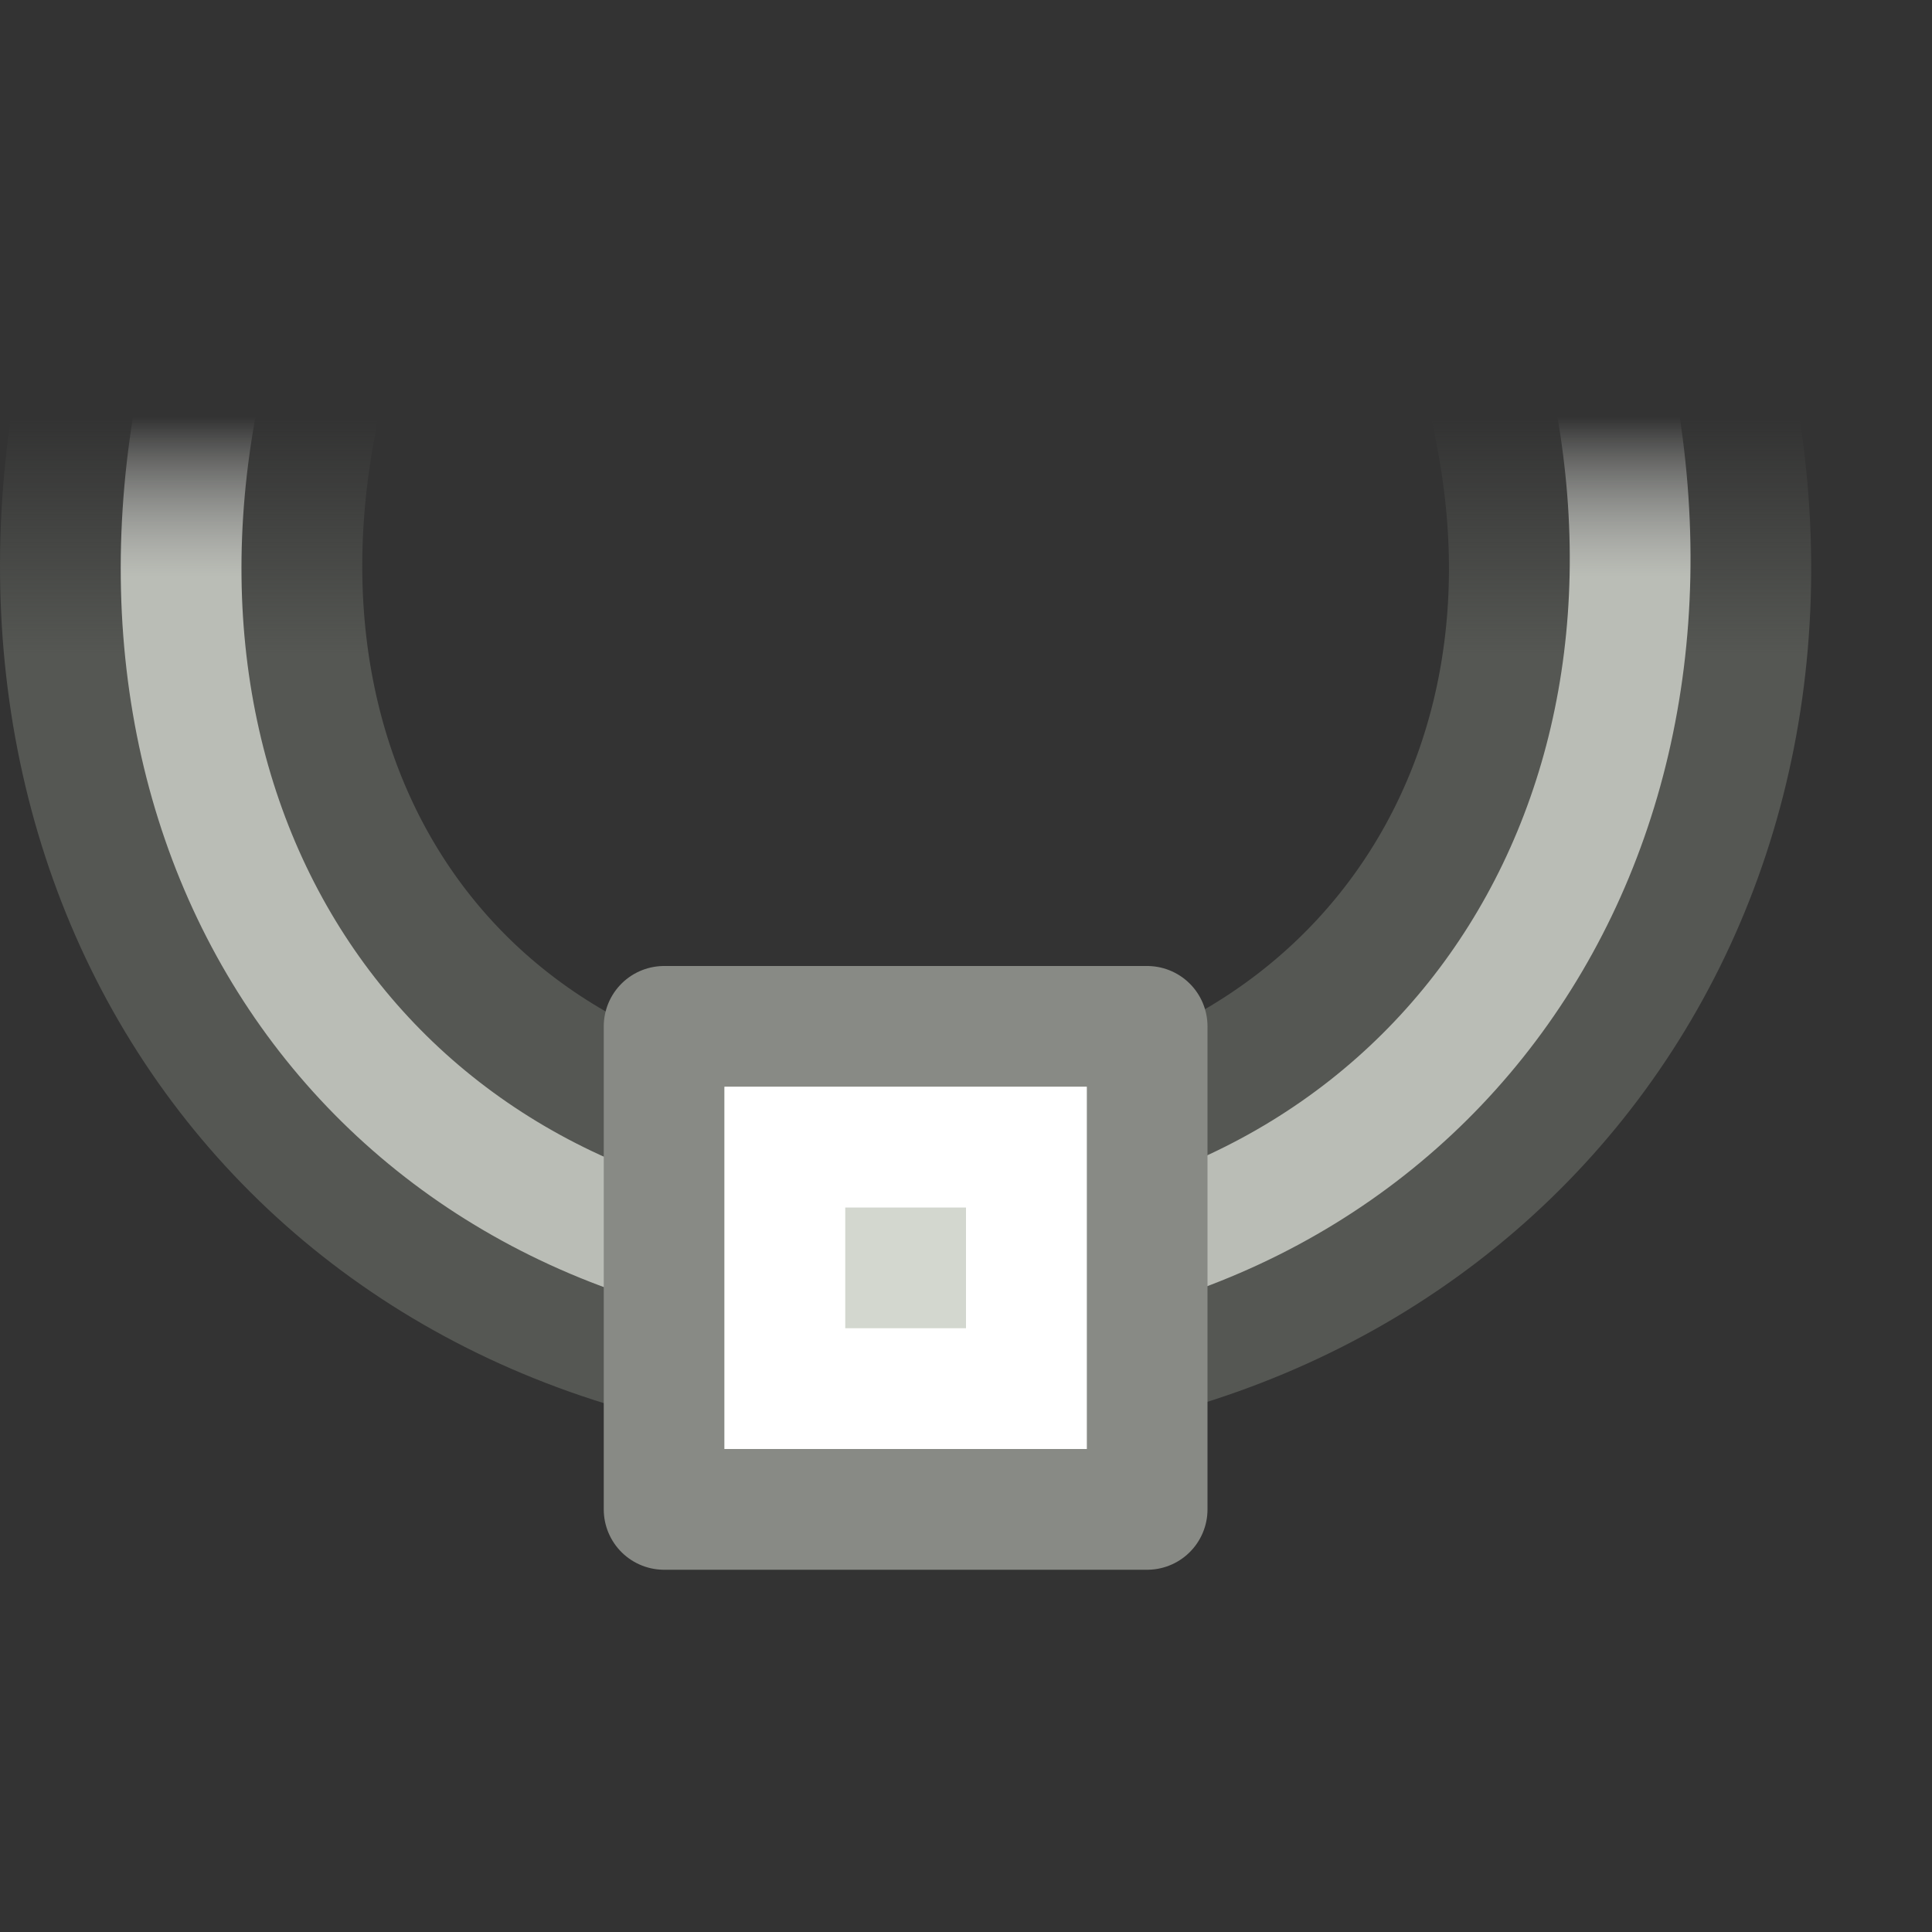 <?xml version="1.0" encoding="UTF-8" standalone="no"?>
<!-- Created with Inkscape (http://www.inkscape.org/) -->

<svg
   xmlns:dc="http://purl.org/dc/elements/1.1/"
   xmlns:cc="http://creativecommons.org/ns#"
   xmlns:rdf="http://www.w3.org/1999/02/22-rdf-syntax-ns#"
   xmlns:svg="http://www.w3.org/2000/svg"
   xmlns="http://www.w3.org/2000/svg"
   xmlns:xlink="http://www.w3.org/1999/xlink"
   xmlns:sodipodi="http://sodipodi.sourceforge.net/DTD/sodipodi-0.dtd"
   xmlns:inkscape="http://www.inkscape.org/namespaces/inkscape"
   width="16"
   height="16"
   id="svg8472"
   sodipodi:version="0.32"
   inkscape:version="0.48.3.1 r9886"
   sodipodi:docname="node-smooth.svg"
   inkscape:output_extension="org.inkscape.output.svg.inkscape"
   version="1.0"
   sodipodi:modified="true">
  <rect width="100%" height="100%" fill="#333333" stroke="none"/>
  <defs
     id="defs8474">
    <linearGradient
       inkscape:collect="always"
       id="linearGradient7653">
      <stop
         style="stop-color:#babdb6;stop-opacity:1"
         offset="0"
         id="stop7655" />
      <stop
         style="stop-color:#eeeeec;stop-opacity:0"
         offset="1"
         id="stop7657" />
    </linearGradient>
    <linearGradient
       id="linearGradient7669"
       inkscape:collect="always">
      <stop
         id="stop7671"
         offset="0"
         style="stop-color:#555753;stop-opacity:1" />
      <stop
         id="stop7673"
         offset="1"
         style="stop-color:#555753;stop-opacity:0" />
    </linearGradient>
    <linearGradient
       inkscape:collect="always"
       xlink:href="#linearGradient7653"
       id="linearGradient9774"
       gradientUnits="userSpaceOnUse"
       gradientTransform="matrix(0.662,0,0,0.554,-220.776,-231.535)"
       x1="336.386"
       y1="426.564"
       x2="336.386"
       y2="424.161" />
    <linearGradient
       inkscape:collect="always"
       xlink:href="#linearGradient7669"
       id="linearGradient9777"
       gradientUnits="userSpaceOnUse"
       gradientTransform="matrix(0.663,0,0,0.538,-221.026,-224.722)"
       x1="336.386"
       y1="427.767"
       x2="336.386"
       y2="424.161" />
  </defs>
  <sodipodi:namedview
     id="base"
     pagecolor="#ffffff"
     bordercolor="#666666"
     borderopacity="1.0"
     inkscape:pageopacity="0.0"
     inkscape:pageshadow="2"
     inkscape:zoom="1"
     inkscape:cx="8.7847992"
     inkscape:cy="5.4665054"
     inkscape:current-layer="layer1"
     showgrid="false"
     inkscape:grid-bbox="true"
     inkscape:document-units="px"
     borderlayer="false"
     inkscape:showpageshadow="false"
     showborder="false"
     inkscape:window-width="872"
     inkscape:window-height="763"
     inkscape:window-x="111"
     inkscape:window-y="220"
     width="16px"
     height="16px" />
  <g
     id="layer1"
     inkscape:label="Layer 1"
     inkscape:groupmode="layer">
    <path
       style="fill:none;fill-opacity:1;stroke:url(#linearGradient9777);stroke-width:3;stroke-linecap:square;stroke-linejoin:miter;stroke-miterlimit:4;stroke-dasharray:none;stroke-dashoffset:0;stroke-opacity:1"
       d="M 13.375,3.422 C 14.11,7.254 11.522,10.487 7.495,10.487 C 3.422,10.487 0.925,7.3 1.614,3.422"
       id="path7726"
       sodipodi:nodetypes="csc" />
    <path
       style="fill:none;fill-opacity:1;stroke:url(#linearGradient9774);stroke-width:1;stroke-linecap:square;stroke-linejoin:miter;stroke-miterlimit:4;stroke-dashoffset:0;stroke-opacity:1"
       d="M 13.382,3.318 C 14.093,7.303 11.53,10.591 7.507,10.591 C 3.438,10.591 0.875,7.351 1.632,3.318"
       id="path7728"
       sodipodi:nodetypes="csc" />
    <path
       style="fill:#d3d7cf;fill-opacity:1;stroke:#888a85;stroke-width:1;stroke-linecap:round;stroke-linejoin:round;stroke-miterlimit:4;stroke-opacity:1"
       d="M 5.5,8.5 L 9.5,8.5 L 9.5,12.5 L 5.5,12.5 L 5.5,8.5 z "
       id="path7747" />
    <path
       style="opacity:1;fill:none;fill-opacity:1;stroke:#ffffff;stroke-width:1;stroke-linecap:round;stroke-linejoin:miter;stroke-miterlimit:4;stroke-opacity:1"
       d="M 6.5,9.5 L 8.5,9.5 L 8.5,11.5 L 6.5,11.5 L 6.5,9.5 z "
       id="path7749" />
  </g>
</svg>
